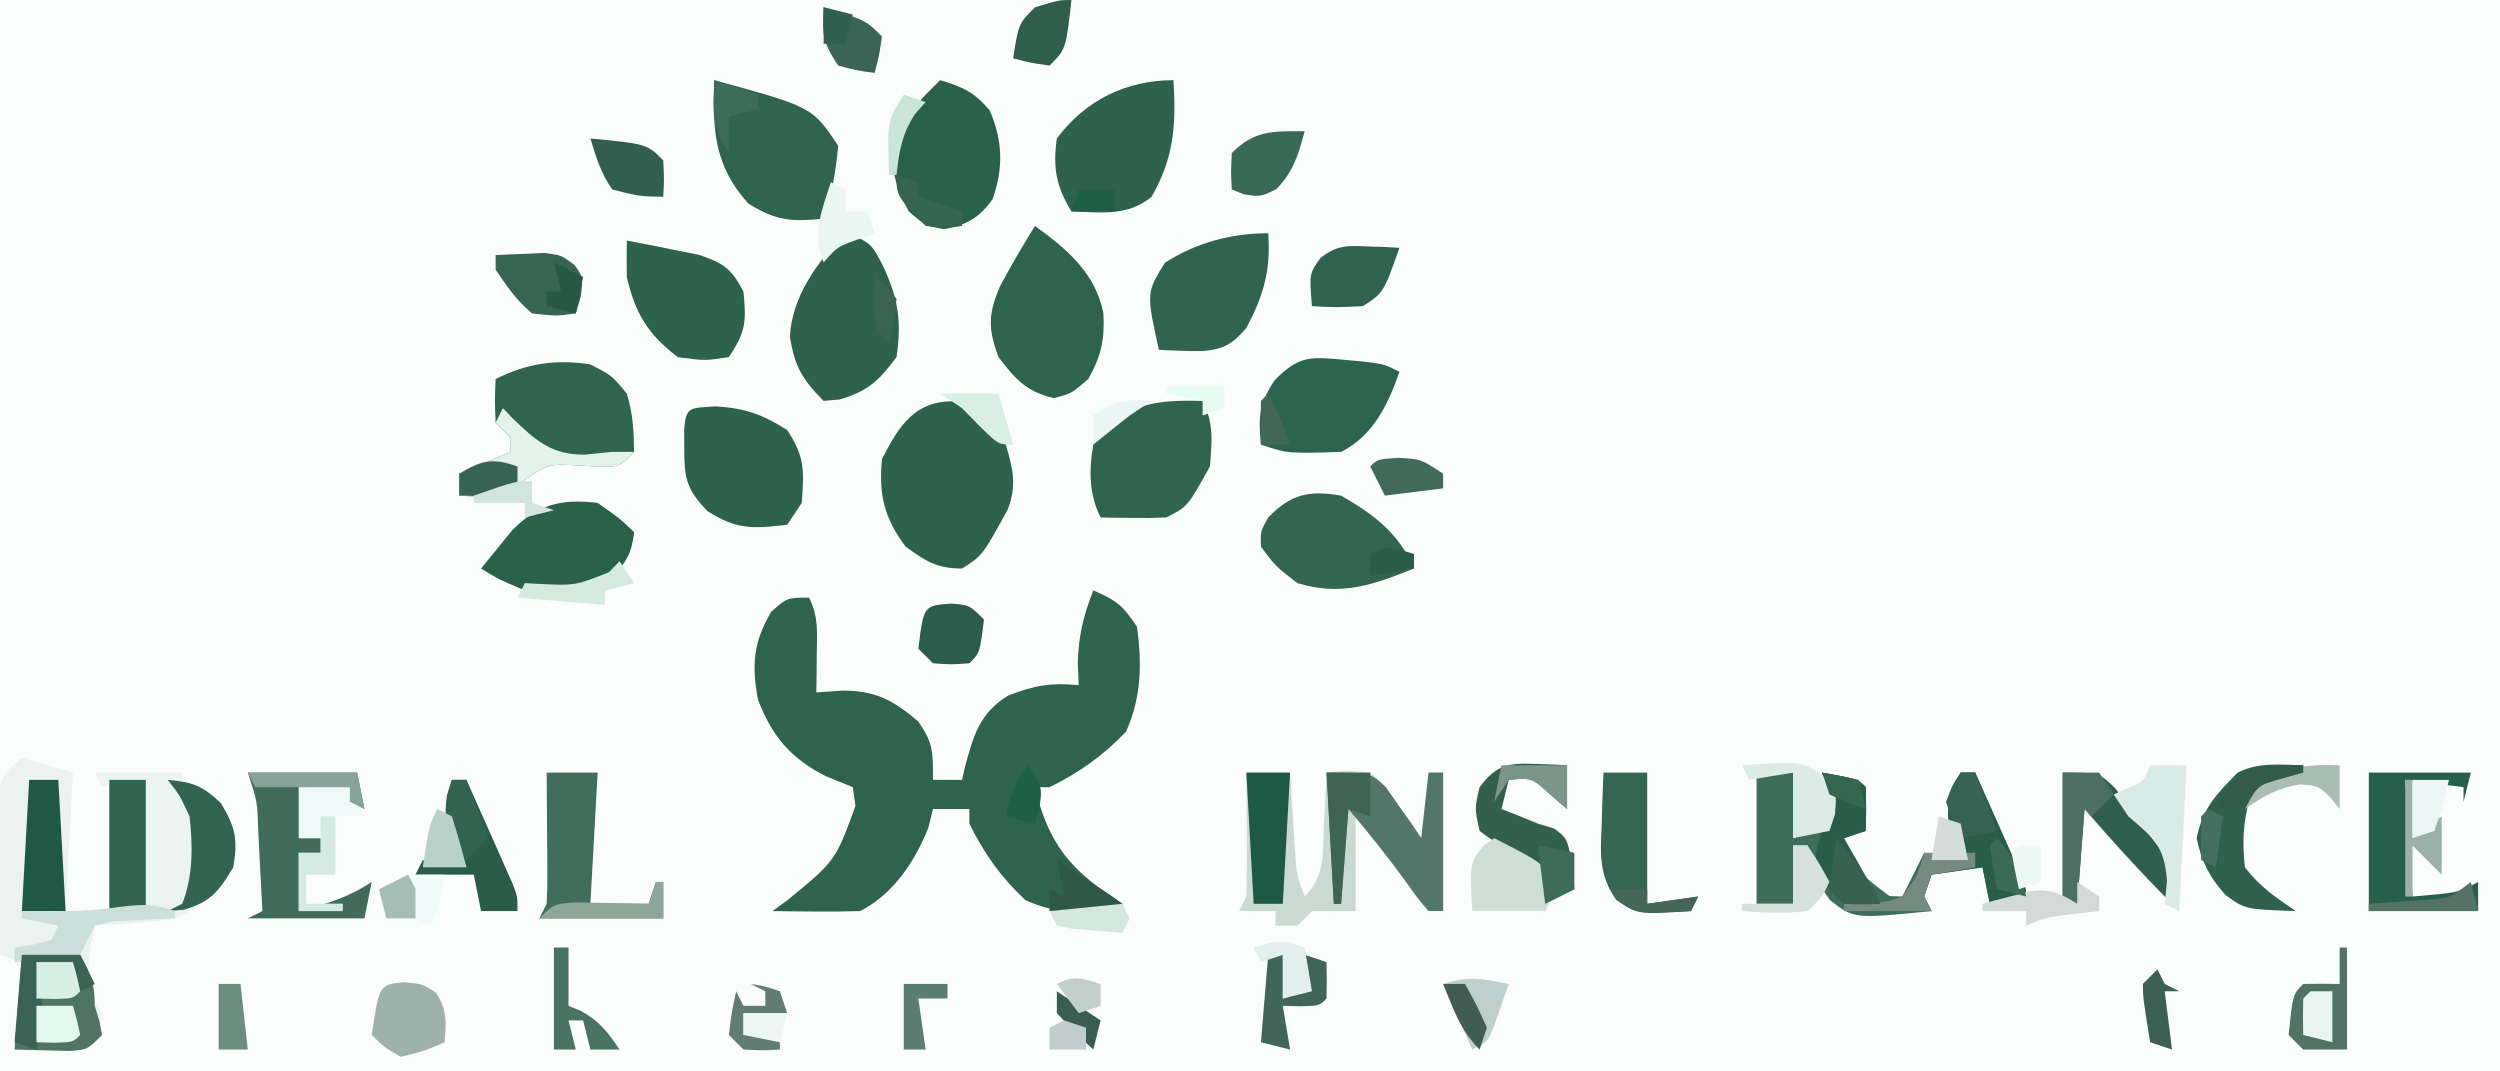 <?xml version="1.0" encoding="UTF-8"?>
<svg version="1.1" xmlns="http://www.w3.org/2000/svg" width="343" height="147">
<rect width="100%" height="100%" fill="#333333" stroke="none"/>
<path d="M0 0 C113.19 0 226.38 0 343 0 C343 48.51 343 97.02 343 147 C229.81 147 116.62 147 0 147 C0 98.49 0 49.98 0 0 Z " fill="#FBFDFC" transform="translate(0,0)"/>
<path d="M0 0 C3.161 1.37 3.993 1.989 6 5 C6.691 10.12 6.607 14.634 4.5 19.375 C1.39 22.641 -1.948 25.018 -6 27 C-6.66 27 -7.32 27 -8 27 C-6.129 34.95 -2.973 38.563 4 43 C4 43.33 4 43.66 4 44 C-0.871 44.347 -4.804 44.542 -9.312 42.5 C-12.638 39.407 -15.004 36.08 -17 32 C-17 31.34 -17 30.68 -17 30 C-18.65 30 -20.3 30 -22 30 C-22.206 30.846 -22.413 31.691 -22.625 32.562 C-24.461 37.153 -27.458 41.729 -32 44 C-34.041 44.071 -36.083 44.084 -38.125 44.062 C-39.221 44.053 -40.316 44.044 -41.445 44.035 C-42.288 44.024 -43.131 44.012 -44 44 C-43.299 43.484 -42.597 42.969 -41.875 42.438 C-35.378 37.106 -35.378 37.106 -32.625 29.562 C-32.749 28.717 -32.873 27.871 -33 27 C-34.217 26.505 -35.434 26.01 -36.688 25.5 C-41.499 23.065 -44.077 20.034 -46 15 C-46.892 10.266 -46.656 7.108 -44.188 2.938 C-42 1 -42 1 -39 1 C-37.678 3.645 -37.903 5.678 -37.938 8.625 C-37.947 9.628 -37.956 10.631 -37.965 11.664 C-37.976 12.435 -37.988 13.206 -38 14 C-36.206 13.876 -36.206 13.876 -34.375 13.75 C-29.896 13.75 -27.438 15.053 -24 18 C-21.92 21.026 -22 22.145 -22 26 C-20.68 26 -19.36 26 -18 26 C-17.865 25.397 -17.729 24.793 -17.59 24.172 C-16.445 19.921 -15.578 16.804 -11.688 14.438 C-8.101 13.039 -5.796 12.63 -2 13 C-2.041 11.969 -2.083 10.938 -2.125 9.875 C-2.004 6.132 -1.351 3.463 0 0 Z " fill="#2E634E" transform="translate(150,81)"/>
<path d="M0 0 C2.31 0.66 4.62 1.32 7 2 C6.67 8.27 6.34 14.54 6 21 C7.98 21 9.96 21 12 21 C12 15.06 12 9.12 12 3 C13.65 3 15.3 3 17 3 C17 8.61 17 14.22 17 20 C18.65 20 20.3 20 22 20 C23.298 16.107 23.482 12.053 23 8 C21.649 5.075 21.649 5.075 20 3 C23.415 3.285 24.785 3.797 27.312 6.188 C29.328 9.547 29.642 11.147 29 15 C26.771 18.502 24.82 20.453 21 22 C18.203 22.414 18.203 22.414 15.25 22.625 C14.265 22.7 13.28 22.775 12.266 22.852 C11.518 22.901 10.77 22.95 10 23 C9.299 26.153 9 28.727 9 32 C9.66 32.99 10.32 33.98 11 35 C10.483 38.517 10.483 38.517 9 40 C5.664 40.143 2.34 40.042 -1 40 C-0.67 36.04 -0.34 32.08 0 28 C-0.99 27.67 -1.98 27.34 -3 27 C-3.087 23.063 -3.14 19.126 -3.188 15.188 C-3.213 14.068 -3.238 12.948 -3.264 11.795 C-3.273 10.722 -3.283 9.649 -3.293 8.543 C-3.309 7.553 -3.324 6.563 -3.341 5.544 C-2.95 2.63 -2.28 1.775 0 0 Z " fill="#EBF2F0" transform="translate(3,104)"/>
<path d="M0 0 C3.911 1.197 5.003 2.429 7.062 5.938 C8.036 9.225 8.592 11.569 7.328 14.836 C3.87 21.141 3.87 21.141 1.062 22.938 C-2.377 22.938 -3.902 21.964 -6.688 19.938 C-9.625 16.021 -10.392 12.806 -9.938 7.938 C-7.635 3.415 -5.458 -0.116 0 0 Z " fill="#2D624C" transform="translate(130.938,55.062)"/>
<path d="M0 0 C1.65 0 3.3 0 5 0 C5 2.97 5 5.94 5 9 C6.65 8.34 8.3 7.68 10 7 C9.67 4.69 9.34 2.38 9 0 C13.875 0.875 13.875 0.875 15 2 C15.041 4 15.043 6 15 8 C14.01 8.33 13.02 8.66 12 9 C14.184 13.932 14.184 13.932 18.25 16.938 C18.828 16.958 19.405 16.979 20 17 C20.99 15.02 21.98 13.04 23 11 C25.97 11.495 25.97 11.495 29 12 C28.464 11.134 27.927 10.268 27.375 9.375 C26 6 26 6 26.812 2.625 C27.204 1.759 27.596 0.892 28 0 C28.66 0 29.32 0 30 0 C31.171 2.623 32.337 5.248 33.5 7.875 C33.834 8.621 34.168 9.368 34.512 10.137 C34.828 10.852 35.143 11.568 35.469 12.305 C35.762 12.965 36.055 13.624 36.357 14.304 C37 16 37 16 37 18 C35.35 18 33.7 18 32 18 C31.505 15.525 31.505 15.525 31 13 C28.69 13.33 26.38 13.66 24 14 C23.67 14.99 23.34 15.98 23 17 C23.33 17.66 23.66 18.32 24 19 C13.371 20.068 13.371 20.068 10.09 17.512 C8.319 15.018 7 13.106 7 10 C6.34 10 5.68 10 5 10 C5 12.64 5 15.28 5 18 C3.35 18 1.7 18 0 18 C0 12.06 0 6.12 0 0 Z " fill="#3F6D5C" transform="translate(241,106)"/>
<path d="M0 0 C1.98 0 3.96 0 6 0 C6.061 0.976 6.121 1.952 6.184 2.957 C6.267 4.229 6.351 5.502 6.438 6.812 C6.519 8.077 6.6 9.342 6.684 10.645 C6.872 13.992 6.872 13.992 8 17 C10.846 14.154 10.456 11.196 10.625 7.375 C10.683 6.315 10.683 6.315 10.742 5.234 C10.836 3.49 10.919 1.745 11 0 C13.758 -0.281 13.758 -0.281 17 0 C19.117 1.969 19.117 1.969 20.875 4.5 C21.471 5.335 22.066 6.171 22.68 7.031 C23.115 7.681 23.551 8.331 24 9 C24.33 6.03 24.66 3.06 25 0 C25.66 0 26.32 0 27 0 C27 6.27 27 12.54 27 19 C26.34 19 25.68 19 25 19 C23.633 17.426 23.633 17.426 22.125 15.312 C19.827 12.117 17.468 9.086 15 6 C15 10.29 15 14.58 15 19 C13.02 19 11.04 19 9 19 C8.34 19.66 7.68 20.32 7 21 C6.01 21 5.02 21 4 21 C4 20.34 4 19.68 4 19 C2.35 19 0.7 19 -1 19 C-0.67 18.34 -0.34 17.68 0 17 C0.072 14.116 0.093 11.258 0.062 8.375 C0.058 7.573 0.053 6.771 0.049 5.945 C0.037 3.964 0.019 1.982 0 0 Z " fill="#CADAD3" transform="translate(171,106)"/>
<path d="M0 0 C2.938 1.5 2.938 1.5 5 4 C5.85 6.828 5.951 8.981 6 12 C4 14 4 14 1.539 14.055 C0.097 13.966 0.097 13.966 -1.375 13.875 C-5.759 13.618 -5.759 13.618 -9.25 16 C-9.828 16.66 -10.405 17.32 -11 18 C-14.75 18.25 -14.75 18.25 -18 18 C-18 17.01 -18 16.02 -18 15 C-15.69 14.01 -13.38 13.02 -11 12 C-11 11.34 -11 10.68 -11 10 C-11.66 9.34 -12.32 8.68 -13 8 C-13.125 4.875 -13.125 4.875 -13 2 C-8.692 -0.154 -4.731 -0.745 0 0 Z " fill="#2F654E" transform="translate(81,50)"/>
<path d="M0 0 C4.356 3.146 8.314 6.472 9.387 11.988 C9.584 15.594 9.079 17.86 7.312 21 C5 23 5 23 2.562 23.625 C-1.212 22.704 -2.656 21.06 -5 18 C-6.491 14.076 -6.418 11.938 -4.711 8.105 C-3.217 5.348 -1.66 2.66 0 0 Z " fill="#2E634D" transform="translate(142,31)"/>
<path d="M0 0 C3.411 1.137 3.631 1.516 5.188 4.562 C7.252 9.028 7.721 12.112 7 17 C4.599 20.224 3.057 21.695 -0.812 22.812 C-1.534 22.874 -2.256 22.936 -3 23 C-5.905 20.095 -6.942 18.347 -7.625 14.25 C-7.383 8.734 -3.826 3.826 0 0 Z " fill="#2E624D" transform="translate(116,32)"/>
<path d="M0 0 C13.456 3.684 13.456 3.684 17 9 C16.684 12.542 16.125 15.626 15 19 C10.6 19.44 8.493 19.307 4.688 16.938 C0.002 11.816 -0.275 6.738 0 0 Z " fill="#2F644E" transform="translate(98,11)"/>
<path d="M0 0 C0.376 6.134 0.084 10.603 -3 16 C-6.284 18.697 -9.903 18.158 -14 18 C-16.102 14.585 -16.568 11.977 -16 8 C-12.101 2.761 -6.506 0 0 0 Z " fill="#2F624D" transform="translate(161,11)"/>
<path d="M0 0 C1.555 3.11 1.286 5.563 1 9 C-2.077 14.538 -2.077 14.538 -5 16 C-6.54 16.07 -8.083 16.085 -9.625 16.062 C-10.851 16.049 -10.851 16.049 -12.102 16.035 C-12.728 16.024 -13.355 16.012 -14 16 C-15.61 12.781 -15.607 9.481 -15 6 C-10.513 0.301 -6.998 -0.132 0 0 Z " fill="#2F644E" transform="translate(165,55)"/>
<path d="M0 0 C4.099 0.269 6.357 1.08 9.812 3.25 C12.271 6.937 12.124 8.893 11.812 13.25 C10.822 14.735 10.822 14.735 9.812 16.25 C5.077 16.793 2.917 16.955 -1.125 14.375 C-4.045 11.367 -4.326 9.769 -4.312 5.688 C-4.316 4.479 -4.316 4.479 -4.32 3.246 C-4.098 -0.1 -3.44 0.27 0 0 Z " fill="#2D624D" transform="translate(98.188,55.75)"/>
<path d="M0 0 C3.099 0.921 4.728 1.672 6.812 4.188 C8.573 8.357 8.693 12.028 7.188 16.312 C5.398 18.856 3.595 19.893 0.562 20.438 C-2 20 -2 20 -4.312 18 C-6.423 14.249 -7.081 11.15 -6 7 C-4.276 4.359 -2.28 2.171 0 0 Z " fill="#2A614B" transform="translate(129,11)"/>
<path d="M0 0 C0.372 5.083 -0.622 8.5 -3 13 C-4.934 15.221 -6.102 15.924 -9.035 16.172 C-11.024 16.186 -13.013 16.099 -15 16 C-16.723 8.171 -16.723 8.171 -14.188 4.062 C-9.949 1.32 -5.104 0 0 0 Z " fill="#316450" transform="translate(174,32)"/>
<path d="M0 0 C4.489 2.588 7.937 5.159 10 10 C4.414 12.242 -0.015 13.842 -6 12 C-9 9.688 -9 9.688 -11 7 C-11.062 4.875 -11.062 4.875 -10 3 C-6.883 -0.232 -4.383 -0.759 0 0 Z " fill="#326650" transform="translate(184,68)"/>
<path d="M0 0 C2.108 0.397 4.211 0.818 6.312 1.25 C7.484 1.482 8.656 1.714 9.863 1.953 C13.298 3.1 14.33 3.843 16 7 C16.419 11.103 16.326 12.511 14 16 C10.688 16.5 10.688 16.5 7 16 C2.896 12.899 1.142 9.983 0 5 C-0.027 3.334 -0.031 1.666 0 0 Z " fill="#2D634C" transform="translate(86,33)"/>
<path d="M0 0 C0.98 0.09 1.959 0.18 2.969 0.273 C5.5 0.625 5.5 0.625 7.5 1.625 C5.965 6.103 3.891 10.429 -0.5 12.625 C-7.804 12.857 -7.804 12.857 -11.5 11.625 C-11.857 7.79 -11.798 6.072 -9.625 2.812 C-6.282 -0.629 -4.642 -0.452 0 0 Z " fill="#2C644F" transform="translate(184.5,49.375)"/>
<path d="M0 0 C2.875 2 2.875 2 5 4 C4.69 6.891 3.958 8.047 2 10.25 C-2.084 12.633 -5.374 12.706 -10 12 C-13.562 10.5 -13.562 10.5 -16 9 C-15.092 7.868 -14.173 6.745 -13.25 5.625 C-12.74 4.999 -12.229 4.372 -11.703 3.727 C-8.206 0.181 -4.912 -0.602 0 0 Z " fill="#2A6149" transform="translate(82,69)"/>
<path d="M0 0 C4.95 0 9.9 0 15 0 C15.33 1.65 15.66 3.3 16 5 C15.34 4.67 14.68 4.34 14 4 C14 3.34 14 2.68 14 2 C11.69 2 9.38 2 7 2 C7 4.31 7 6.62 7 9 C7.99 9 8.98 9 10 9 C10.33 8.34 10.66 7.68 11 7 C11 8.65 11 10.3 11 12 C9.68 11.67 8.36 11.34 7 11 C7 13.64 7 16.28 7 19 C10.793 17.998 13.715 17.19 17 15 C16.67 16.65 16.34 18.3 16 20 C10.72 20 5.44 20 0 20 C0.66 19.67 1.32 19.34 2 19 C1.86 16.208 1.713 13.417 1.562 10.625 C1.504 9.434 1.504 9.434 1.443 8.219 C1.311 3.974 1.311 3.974 0 0 Z " fill="#416B5B" transform="translate(34,106)"/>
<path d="M0 0 C6 0 6 0 8.117 1.969 C8.697 2.804 9.277 3.639 9.875 4.5 C10.471 5.335 11.066 6.171 11.68 7.031 C12.115 7.681 12.551 8.331 13 9 C13.33 6.03 13.66 3.06 14 0 C14.66 0 15.32 0 16 0 C16 6.27 16 12.54 16 19 C15.34 19 14.68 19 14 19 C12.668 17.461 12.668 17.461 11.188 15.375 C8.588 11.785 5.87 8.377 3 5 C2.67 9.29 2.34 13.58 2 18 C1.67 18 1.34 18 1 18 C0.67 12.06 0.34 6.12 0 0 Z " fill="#52776A" transform="translate(182,106)"/>
<path d="M0 0 C2.31 0 4.62 0 7 0 C6.67 5.94 6.34 11.88 6 18 C8.64 18 11.28 18 14 18 C14.33 17.01 14.66 16.02 15 15 C15.33 15 15.66 15 16 15 C16 16.65 16 18.3 16 20 C10.39 20 4.78 20 -1 20 C-0.67 19.34 -0.34 18.68 0 18 C0.083 16.625 0.107 15.245 0.098 13.867 C0.094 13.062 0.091 12.256 0.088 11.426 C0.08 10.584 0.071 9.742 0.062 8.875 C0.058 8.026 0.053 7.176 0.049 6.301 C0.037 4.2 0.019 2.1 0 0 Z " fill="#416D5D" transform="translate(75,106)"/>
<path d="M0 0 C2.64 0 5.28 0 8 0 C9.461 2.647 10 3.894 10 7 C10.206 7.681 10.412 8.361 10.625 9.062 C10.749 9.702 10.873 10.341 11 11 C9 13 9 13 6.617 13.195 C5.712 13.172 4.807 13.149 3.875 13.125 C1.462 13.063 1.462 13.063 -1 13 C-0.67 8.71 -0.34 4.42 0 0 Z " fill="#4F7462" transform="translate(3,131)"/>
<path d="M0 0 C3.96 0 7.92 0 12 0 C12 0.99 12 1.98 12 3 C12.99 4.485 12.99 4.485 14 6 C14.522 14.217 14.522 14.217 12 18 C10.35 18 8.7 18 7 18 C7 12.39 7 6.78 7 1 C5.02 1.33 3.04 1.66 1 2 C0.67 1.34 0.34 0.68 0 0 Z " fill="#EBF4F0" transform="translate(13,106)"/>
<path d="M0 0 C0.66 0 1.32 0 2 0 C3.171 2.623 4.337 5.248 5.5 7.875 C5.834 8.621 6.168 9.368 6.512 10.137 C6.828 10.852 7.143 11.568 7.469 12.305 C7.909 13.294 7.909 13.294 8.357 14.304 C9 16 9 16 9 18 C7.35 18 5.7 18 4 18 C3.505 15.525 3.505 15.525 3 13 C0.69 13.33 -1.62 13.66 -4 14 C-4.33 14.99 -4.66 15.98 -5 17 C-4.67 17.66 -4.34 18.32 -4 19 C-7.96 19 -11.92 19 -16 19 C-16 18.67 -16 18.34 -16 18 C-14.742 17.959 -13.484 17.918 -12.188 17.875 C-9.99 17.692 -9.99 17.692 -8 17 C-5.914 14.082 -5.914 14.082 -5 11 C-2.03 11.495 -2.03 11.495 1 12 C0.464 11.134 -0.072 10.268 -0.625 9.375 C-2 6 -2 6 -1.188 2.625 C-0.796 1.759 -0.404 0.892 0 0 Z " fill="#285D48" transform="translate(269,106)"/>
<path d="M0 0 C4.62 0 9.24 0 14 0 C13.67 1.32 13.34 2.64 13 4 C13 3.34 13 2.68 13 2 C10.36 1.67 7.72 1.34 5 1 C5.33 6.28 5.66 11.56 6 17 C12.315 16.474 12.315 16.474 15 15 C15 16.32 15 17.64 15 19 C10.05 19 5.1 19 0 19 C0 12.73 0 6.46 0 0 Z " fill="#265F4C" transform="translate(325,106)"/>
<path d="M0 0 C5 0 5 0 7.238 2.188 C7.923 3.116 8.607 4.044 9.312 5 C10.01 5.928 10.707 6.856 11.426 7.812 C11.945 8.534 12.465 9.256 13 10 C13.33 6.7 13.66 3.4 14 0 C14.33 0 14.66 0 15 0 C15 5.94 15 11.88 15 18 C10.775 13.775 6.899 9.511 3 5 C2.67 9.29 2.34 13.58 2 18 C1.34 17.67 0.68 17.34 0 17 C0 11.39 0 5.78 0 0 Z " fill="#2F5D4E" transform="translate(283,106)"/>
<path d="M0 0 C1.212 0.041 1.212 0.041 2.449 0.082 C3.064 0.117 3.679 0.152 4.312 0.188 C4.312 2.167 4.312 4.147 4.312 6.188 C3.549 5.527 2.786 4.867 2 4.188 C-0.53 1.889 -0.53 1.889 -3.688 2.188 C-4.018 3.507 -4.348 4.827 -4.688 6.188 C-3.574 6.621 -3.574 6.621 -2.438 7.062 C-1.53 7.434 -0.623 7.805 0.312 8.188 C1.055 8.414 1.798 8.641 2.562 8.875 C4.312 10.188 4.312 10.188 5.062 13.812 C5.186 15.483 5.186 15.483 5.312 17.188 C3.333 18.177 3.333 18.177 1.312 19.188 C1.312 18.466 1.312 17.744 1.312 17 C0.11 13.617 -0.696 13.409 -3.75 11.75 C-5.93 10.512 -5.93 10.512 -7.688 9.188 C-8.375 6.062 -8.375 6.062 -7.688 3.188 C-5.387 0.117 -3.752 -0.163 0 0 Z " fill="#32604D" transform="translate(210.688,104.812)"/>
<path d="M0 0 C1.98 0 3.96 0 6 0 C6 5.94 6 11.88 6 18 C9.465 17.505 9.465 17.505 13 17 C12.67 17.66 12.34 18.32 12 19 C4.714 19.486 4.714 19.486 1.75 17.469 C-0.628 14.114 -0.444 11.195 -0.25 7.25 C-0.232 6.553 -0.214 5.855 -0.195 5.137 C-0.148 3.424 -0.077 1.712 0 0 Z " fill="#356653" transform="translate(220,106)"/>
<path d="M0 0 C0 0.33 0 0.66 0 1 C-1.423 1.371 -1.423 1.371 -2.875 1.75 C-5.983 2.7 -5.983 2.7 -7.375 4.688 C-8.263 7.972 -8.363 10.613 -8 14 C-5.894 16.687 -3.849 18.101 -1 20 C-7.945 19.765 -7.945 19.765 -10.645 17.809 C-12.866 15.356 -13.953 13.224 -14.625 10 C-13.75 5.8 -11.99 4.061 -9 1 C-6.043 -0.478 -3.258 -0.06 0 0 Z " fill="#30614E" transform="translate(316,105)"/>
<path d="M0 0 C1.65 0 3.3 0 5 0 C5 5.94 5 11.88 5 18 C3.35 18 1.7 18 0 18 C0 12.06 0 6.12 0 0 Z " fill="#2E6450" transform="translate(15,107)"/>
<path d="M0 0 C0.66 0 1.32 0 2 0 C3.171 2.623 4.337 5.248 5.5 7.875 C5.834 8.621 6.168 9.368 6.512 10.137 C6.985 11.21 6.985 11.21 7.469 12.305 C7.762 12.965 8.055 13.624 8.357 14.304 C9 16 9 16 9 18 C7.35 18 5.7 18 4 18 C3.67 16.35 3.34 14.7 3 13 C0.36 13 -2.28 13 -5 13 C-4.67 12.34 -4.34 11.68 -4 11 C-1.03 11.495 -1.03 11.495 2 12 C1.484 10.948 0.969 9.896 0.438 8.812 C-0.997 5.515 -1.165 3.494 0 0 Z " fill="#2B5C4A" transform="translate(62,107)"/>
<path d="M0 0 C4.875 0.875 4.875 0.875 6 2 C6.041 4 6.043 6 6 8 C5.01 8.33 4.02 8.66 3 9 C3.639 10.114 4.279 11.227 4.938 12.375 C6.005 14.235 7.041 16.081 8 18 C5.75 18.312 5.75 18.312 3 18 C0.625 15.812 0.625 15.812 -1 13 C-0.812 10.5 -0.812 10.5 0 8 C0.967 3.994 0.967 3.994 0 0 Z " fill="#2A5D49" transform="translate(250,106)"/>
<path d="M0 0 C6.73 3.426 6.73 3.426 8 6.125 C8 8 8 8 7 10 C3.7 10 0.4 10 -3 10 C-3.369 3.477 -3.369 3.477 -1.5 1.062 C-1.005 0.712 -0.51 0.361 0 0 Z " fill="#CFDDD7" transform="translate(205,115)"/>
<path d="M0 0 C2.625 0.25 2.625 0.25 4.438 1.438 C5.992 3.81 5.85 5.47 5.625 8.25 C2.875 9.438 2.875 9.438 -0.375 10.25 C-2.75 8.875 -2.75 8.875 -4.375 7.25 C-3.348 0.352 -3.348 0.352 0 0 Z " fill="#9EB2AB" transform="translate(55.375,134.75)"/>
<path d="M0 0 C3.415 0.285 4.785 0.797 7.312 3.188 C9.328 6.547 9.642 8.147 9 12 C7.034 15.276 5.946 16.721 2.25 17.812 C1.508 17.874 0.765 17.936 0 18 C0.66 17.67 1.32 17.34 2 17 C3.5 13.25 3.472 8.97 3 5 C1.649 2.075 1.649 2.075 0 0 Z " fill="#326451" transform="translate(23,107)"/>
<path d="M0 0 C1.98 0 3.96 0 6 0 C5.67 5.94 5.34 11.88 5 18 C3.68 18 2.36 18 1 18 C0.67 12.06 0.34 6.12 0 0 Z " fill="#1D5944" transform="translate(171,106)"/>
<path d="M0 0 C1.32 0 2.64 0 4 0 C4.33 5.94 4.66 11.88 5 18 C3.02 18 1.04 18 -1 18 C-0.505 9.09 -0.505 9.09 0 0 Z " fill="#1F5945" transform="translate(4,107)"/>
<path d="M0 0 C1.212 0.041 1.212 0.041 2.449 0.082 C3.064 0.117 3.679 0.152 4.312 0.188 C2.156 6.324 2.156 6.324 -0.688 8.188 C-4.375 8.375 -4.375 8.375 -7.688 8.188 C-8.053 3.684 -8.053 3.684 -6.469 1.531 C-4.168 -0.205 -2.848 -0.124 0 0 Z " fill="#2F624F" transform="translate(187.688,33.812)"/>
<path d="M0 0 C0.412 0.433 0.825 0.866 1.25 1.312 C4.458 4.406 6.651 6.426 11.25 6.375 C12.488 6.251 13.725 6.128 15 6 C15.99 6 16.98 6 18 6 C16 8 16 8 13.539 8.055 C12.577 7.995 11.616 7.936 10.625 7.875 C6.241 7.618 6.241 7.618 2.75 10 C2.172 10.66 1.595 11.32 1 12 C-2.75 12.25 -2.75 12.25 -6 12 C-6 11.01 -6 10.02 -6 9 C-3.69 8.01 -1.38 7.02 1 6 C1 5.34 1 4.68 1 4 C0.34 3.34 -0.32 2.68 -1 2 C-0.67 1.34 -0.34 0.68 0 0 Z " fill="#E3F3EC" transform="translate(69,56)"/>
<path d="M0 0 C1.437 -0.081 2.874 -0.139 4.312 -0.188 C5.513 -0.24 5.513 -0.24 6.738 -0.293 C9 0 9 0 10.812 1.344 C12 3 12 3 11.688 5.688 C11.461 6.451 11.234 7.214 11 8 C8.312 8.375 8.312 8.375 5 8 C2.833 6.186 1.619 4.381 0 2 C0 1.34 0 0.68 0 0 Z " fill="#386454" transform="translate(68,35)"/>
<path d="M0 0 C0.33 0 0.66 0 1 0 C1 4.62 1 9.24 1 14 C-0.98 14 -2.96 14 -5 14 C-5.66 13.34 -6.32 12.68 -7 12 C-6.432 6.432 -6.432 6.432 -5 5 C-3.334 4.959 -1.666 4.957 0 5 C0 3.35 0 1.7 0 0 Z " fill="#507365" transform="translate(321,130)"/>
<path d="M0 0 C2.31 0 4.62 0 7 0 C7.66 1.32 8.32 2.64 9 4 C7.68 4 6.36 4 5 4 C5 6.64 5 9.28 5 12 C3.68 12 2.36 12 1 12 C1 13.32 1 14.64 1 16 C2.65 16 4.3 16 6 16 C6 16.33 6 16.66 6 17 C4.02 17 2.04 17 0 17 C0 14.36 0 11.72 0 9 C0.99 9 1.98 9 3 9 C3 8.34 3 7.68 3 7 C2.01 7 1.02 7 0 7 C0 4.69 0 2.38 0 0 Z " fill="#EFF9F7" transform="translate(41,108)"/>
<path d="M0 0 C1.65 0 3.3 0 5 0 C4.67 6.6 4.34 13.2 4 20 C3.34 19.67 2.68 19.34 2 19 C2.103 17.948 2.206 16.896 2.312 15.812 C1.923 11.056 0.538 10.032 -3 7 C-3.66 6.01 -4.32 5.02 -5 4 C-4.361 3.711 -3.721 3.422 -3.062 3.125 C-0.848 2.172 -0.848 2.172 0 0 Z " fill="#DAEAE6" transform="translate(295,105)"/>
<path d="M0 0 C-0.865 3.242 -1.517 5.501 -3.875 7.938 C-6 9 -6 9 -8.25 8.688 C-8.828 8.461 -9.405 8.234 -10 8 C-10.125 5.625 -10.125 5.625 -10 3 C-6.849 -0.151 -4.418 0 0 0 Z " fill="#3B6958" transform="translate(179,18)"/>
<path d="M0 0 C2.562 0.188 2.562 0.188 4.562 2.188 C4.007 6.743 4.007 6.743 2.562 8.188 C0.125 8.375 0.125 8.375 -2.438 8.188 C-3.098 7.527 -3.757 6.867 -4.438 6.188 C-3.718 0.286 -3.718 0.286 0 0 Z " fill="#2C5C4B" transform="translate(130.438,82.812)"/>
<path d="M0 0 C8.038 -0.618 8.038 -0.618 11.625 1.688 C13 4 13 4 12.75 6.75 C12.502 7.492 12.255 8.235 12 9 C10.35 9.33 8.7 9.66 7 10 C7 7.03 7 4.06 7 1 C5.02 1.33 3.04 1.66 1 2 C0.67 1.34 0.34 0.68 0 0 Z " fill="#DDEBE6" transform="translate(239,105)"/>
<path d="M0 0 C7.75 0.75 7.75 0.75 10 3 C10.125 5.625 10.125 5.625 10 8 C6.688 7.938 6.688 7.938 3 7 C1.41 4.719 0.835 2.701 0 0 Z " fill="#315E4F" transform="translate(81,19)"/>
<path d="M0 0 C0 0.33 0 0.66 0 1 C-1.156 1.039 -1.156 1.039 -2.336 1.078 C-3.339 1.135 -4.342 1.192 -5.375 1.25 C-6.373 1.296 -7.37 1.343 -8.398 1.391 C-9.686 1.692 -9.686 1.692 -11 2 C-11.699 3.316 -12.367 4.65 -13 6 C-15.164 6.609 -15.164 6.609 -17.625 6.75 C-18.442 6.807 -19.26 6.863 -20.102 6.922 C-20.728 6.948 -21.355 6.973 -22 7 C-22 6.34 -22 5.68 -22 5 C-21.196 4.876 -20.391 4.753 -19.562 4.625 C-18.717 4.419 -17.871 4.213 -17 4 C-16.67 3.34 -16.34 2.68 -16 2 C-17.65 1.67 -19.3 1.34 -21 1 C-21 0.67 -21 0.34 -21 0 C-20.165 0.017 -20.165 0.017 -19.312 0.035 C-15.375 0.082 -11.588 0.01 -7.688 -0.562 C-4.595 -0.929 -2.852 -1.069 0 0 Z " fill="#CCDED9" transform="translate(24,125)"/>
<path d="M0 0 C5.75 1.75 5.75 1.75 8 4 C7.625 6.625 7.625 6.625 7 9 C4.625 8.688 4.625 8.688 2 8 C-0.152 4.772 -0.201 3.716 0 0 Z " fill="#3A6456" transform="translate(113,1)"/>
<path d="M0 0 C-0.75 6.75 -0.75 6.75 -3 9 C-5.625 8.625 -5.625 8.625 -8 8 C-7.25 3.25 -7.25 3.25 -5 1 C-1.7 0 -1.7 0 0 0 Z " fill="#305E4C" transform="translate(147,0)"/>
<path d="M0 0 C0.66 0 1.32 0 2 0 C2 1.98 2 3.96 2 6 C2.99 5.67 3.98 5.34 5 5 C5 3.35 5 1.7 5 0 C5.99 0.33 6.98 0.66 8 1 C8.043 2.666 8.041 4.334 8 6 C7 7 7 7 4.438 7.062 C3.231 7.032 3.231 7.032 2 7 C2.33 8.98 2.66 10.96 3 13 C1.68 12.67 0.36 12.34 -1 12 C-0.67 8.04 -0.34 4.08 0 0 Z " fill="#3F6659" transform="translate(174,131)"/>
<path d="M0 0 C0.66 0 1.32 0 2 0 C2 2.64 2 5.28 2 8 C2.598 8.248 3.196 8.495 3.812 8.75 C6.286 10.164 7.434 11.651 9 14 C7.68 14 6.36 14 5 14 C4.67 12.68 4.34 11.36 4 10 C3.34 10 2.68 10 2 10 C2.33 11.32 2.66 12.64 3 14 C2.01 14 1.02 14 0 14 C0 9.38 0 4.76 0 0 Z " fill="#497363" transform="translate(76,130)"/>
<path d="M0 0 C-0.45 1.316 -0.91 2.627 -1.375 3.938 C-1.63 4.668 -1.885 5.399 -2.148 6.152 C-3 8 -3 8 -5 9 C-6.32 6.03 -7.64 3.06 -9 0 C-5.522 -1.159 -3.541 -0.708 0 0 Z " fill="#BFCFCB" transform="translate(207,135)"/>
<path d="M0 0 C2.64 0 5.28 0 8 0 C8.66 1.32 9.32 2.64 10 4 C9.01 4.495 9.01 4.495 8 5 C7.67 4.01 7.34 3.02 7 2 C5.35 1.67 3.7 1.34 2 1 C2.186 1.866 2.371 2.732 2.562 3.625 C3.007 7.052 2.72 9.642 2 13 C1.01 12.67 0.02 12.34 -1 12 C-0.67 8.04 -0.34 4.08 0 0 Z " fill="#3A6355" transform="translate(3,131)"/>
<path d="M0 0 C1.65 0 3.3 0 5 0 C5.66 0.99 6.32 1.98 7 3 C6.01 3.99 5.02 4.98 4 6 C3.67 5.67 3.34 5.34 3 5 C2.67 9.29 2.34 13.58 2 18 C1.34 17.67 0.68 17.34 0 17 C0 11.39 0 5.78 0 0 Z " fill="#4C6E63" transform="translate(283,106)"/>
<path d="M0 0 C1.98 0 3.96 0 6 0 C6 1.98 6 3.96 6 6 C5.01 5.67 4.02 5.34 3 5 C2.67 9.29 2.34 13.58 2 18 C1.67 18 1.34 18 1 18 C0.67 12.06 0.34 6.12 0 0 Z " fill="#3E6554" transform="translate(182,106)"/>
<path d="M0 0 C3.125 0.188 3.125 0.188 6.125 2.188 C6.125 2.848 6.125 3.507 6.125 4.188 C3.485 4.518 0.845 4.848 -1.875 5.188 C-2.535 3.868 -3.195 2.547 -3.875 1.188 C-2.875 0.188 -2.875 0.188 0 0 Z " fill="#406A59" transform="translate(191.875,62.812)"/>
<path d="M0 0 C0.66 0 1.32 0 2 0 C2.99 2.64 3.98 5.28 5 8 C3.35 8.33 1.7 8.66 0 9 C-1.125 6.75 -1.125 6.75 -2 4 C-1.125 1.688 -1.125 1.688 0 0 Z " fill="#366353" transform="translate(269,106)"/>
<path d="M0 0 C0.66 0.33 1.32 0.66 2 1 C2 1.99 2 2.98 2 4 C2.99 4 3.98 4 5 4 C5.33 4.99 5.66 5.98 6 7 C5.216 7.289 4.433 7.577 3.625 7.875 C0.903 8.849 0.903 8.849 -1 11 C-2.601 6.998 -1.293 3.954 0 0 Z " fill="#EAF6F1" transform="translate(114,25)"/>
<path d="M0 0 C1.503 0.975 3.002 1.955 4.5 2.938 C5.753 3.755 5.753 3.755 7.031 4.59 C8.006 5.288 8.006 5.288 9 6 C9 6.33 9 6.66 9 7 C5.7 7 2.4 7 -1 7 C-1 6.01 -1 5.02 -1 4 C-0.34 4.33 0.32 4.66 1 5 C0.67 3.35 0.34 1.7 0 0 Z " fill="#2E5948" transform="translate(145,118)"/>
<path d="M0 0 C0.66 0 1.32 0 2 0 C2.99 2.64 3.98 5.28 5 8 C4.01 8.99 3.02 9.98 2 11 C-1.077 5.708 -1.077 5.708 -0.688 2.125 C-0.461 1.424 -0.234 0.723 0 0 Z " fill="#326250" transform="translate(62,107)"/>
<path d="M0 0 C0.66 0 1.32 0 2 0 C3.625 2.5 3.625 2.5 5 5 C4.062 7 4.062 7 2 9 C-1.025 9.365 -3.967 9.229 -7 9 C-7 8.67 -7 8.34 -7 8 C-4.69 8 -2.38 8 0 8 C0 5.36 0 2.72 0 0 Z " fill="#D4E1DC" transform="translate(246,116)"/>
<path d="M0 0 C0 0.99 0 1.98 0 3 C-1 4 -1 4 -4.562 4.062 C-5.697 4.042 -6.831 4.021 -8 4 C-8 3.01 -8 2.02 -8 1 C-4.933 -0.862 -3.403 -1.215 0 0 Z " fill="#376354" transform="translate(71,64)"/>
<path d="M0 0 C1.938 0.312 1.938 0.312 4 1 C4.33 1.99 4.66 2.98 5 4 C3.02 4 1.04 4 -1 4 C-1 4.99 -1 5.98 -1 7 C0.65 7 2.3 7 4 7 C4 7.66 4 8.32 4 9 C1.625 9.125 1.625 9.125 -1 9 C-1.66 8.34 -2.32 7.68 -3 7 C-2.625 3.875 -2.625 3.875 -2 1 C-1.67 1.66 -1.34 2.32 -1 3 C-0.01 3 0.98 3 2 3 C2 2.34 2 1.68 2 1 C1.34 0.67 0.68 0.34 0 0 Z " fill="#617C73" transform="translate(103,135)"/>
<path d="M0 0 C0.33 0 0.66 0 1 0 C1 1.65 1 3.3 1 5 C-4.61 5 -10.22 5 -16 5 C-14 3 -14 3 -10.961 2.805 C-9.186 2.839 -9.186 2.839 -7.375 2.875 C-5.592 2.902 -5.592 2.902 -3.773 2.93 C-2.858 2.953 -1.943 2.976 -1 3 C-0.67 2.01 -0.34 1.02 0 0 Z " fill="#8DA69C" transform="translate(90,121)"/>
<path d="M0 0 C0.99 0.66 1.98 1.32 3 2 C3 2.66 3 3.32 3 4 C1.721 4.144 0.443 4.289 -0.875 4.438 C-3.257 4.706 -4.845 4.922 -7 6 C-7 5.34 -7 4.68 -7 4 C-8.98 4 -10.96 4 -13 4 C-13 3.67 -13 3.34 -13 3 C-11.588 2.608 -10.17 2.237 -8.75 1.875 C-7.961 1.666 -7.172 1.457 -6.359 1.242 C-3.58 0.957 -2.341 1.55 0 3 C0 2.01 0 1.02 0 0 Z " fill="#D2D9D7" transform="translate(285,121)"/>
<path d="M0 0 C0.33 1.98 0.66 3.96 1 6 C-0.32 6.33 -1.64 6.66 -3 7 C-3 5.02 -3 3.04 -3 1 C-3.99 1.33 -4.98 1.66 -6 2 C-6.33 1.34 -6.66 0.68 -7 0 C-3.99 -0.934 -3.133 -1.044 0 0 Z " fill="#E2EFEC" transform="translate(179,130)"/>
<path d="M0 0 C2.31 0 4.62 0 7 0 C7 0.66 7 1.32 7 2 C5.02 2.33 3.04 2.66 1 3 C0.67 3.99 0.34 4.98 0 6 C0.33 6.66 0.66 7.32 1 8 C-2.96 8 -6.92 8 -11 8 C-11 7.67 -11 7.34 -11 7 C-9.742 6.959 -8.484 6.918 -7.188 6.875 C-4.99 6.692 -4.99 6.692 -3 6 C-0.914 3.082 -0.914 3.082 0 0 Z " fill="#758B82" transform="translate(264,117)"/>
<path d="M0 0 C0.66 0 1.32 0 2 0 C2 2.64 2 5.28 2 8 C0.68 8 -0.64 8 -2 8 C-2 9.32 -2 10.64 -2 12 C-0.35 12 1.3 12 3 12 C3 12.33 3 12.66 3 13 C1.02 13 -0.96 13 -3 13 C-3 10.36 -3 7.72 -3 5 C-2.01 5 -1.02 5 0 5 C0 3.35 0 1.7 0 0 Z " fill="#D4EBE4" transform="translate(44,112)"/>
<path d="M0 0 C0.66 0.33 1.32 0.66 2 1 C2.731 3.314 3.401 5.648 4 8 C2.02 8 0.04 8 -2 8 C-1.125 2.25 -1.125 2.25 0 0 Z " fill="#B7D2C8" transform="translate(60,111)"/>
<path d="M0 0 C0 1.98 0 3.96 0 6 C-0.392 5.505 -0.784 5.01 -1.188 4.5 C-2.921 2.806 -2.921 2.806 -5.375 2.625 C-8.501 3.072 -10.415 4.228 -13 6 C-12.375 4.125 -12.375 4.125 -11 2 C-7.247 0.332 -4.088 -0.24 0 0 Z " fill="#AABDB5" transform="translate(321,105)"/>
<path d="M0 0 C4.95 0 9.9 0 15 0 C15.33 1.65 15.66 3.3 16 5 C15.34 4.67 14.68 4.34 14 4 C14 3.34 14 2.68 14 2 C9.71 2 5.42 2 1 2 C0.67 1.34 0.34 0.68 0 0 Z " fill="#88A39A" transform="translate(34,106)"/>
<path d="M0 0 C2.401 2.881 4.473 5.564 6 9 C3.625 9.125 3.625 9.125 1 9 C0.34 8.34 -0.32 7.68 -1 7 C-0.625 3.375 -0.625 3.375 0 0 Z " fill="#376251" transform="translate(252,115)"/>
<path d="M0 0 C0.33 0 0.66 0 1 0 C1 2.64 1 5.28 1 8 C2.32 7.01 3.64 6.02 5 5 C5 7.64 5 10.28 5 13 C3.68 11.68 2.36 10.36 1 9 C1 11.31 1 13.62 1 16 C0.67 16 0.34 16 0 16 C0 10.72 0 5.44 0 0 Z " fill="#9BB0A9" transform="translate(330,107)"/>
<path d="M0 0 C1.65 0 3.3 0 5 0 C4.188 3.438 4.188 3.438 3 7 C2.01 7.33 1.02 7.66 0 8 C0 5.36 0 2.72 0 0 Z " fill="#ECF6F4" transform="translate(331,107)"/>
<path d="M0 0 C1.98 0.66 3.96 1.32 6 2 C6 2.66 6 3.32 6 4 C4.68 4.33 3.36 4.66 2 5 C2 6.65 2 8.3 2 10 C-0.429 6.356 -0.162 4.288 0 0 Z " fill="#3D6C5A" transform="translate(98,11)"/>
<path d="M0 0 C0.99 0 1.98 0 3 0 C3.33 2.97 3.66 5.94 4 9 C2.68 9 1.36 9 0 9 C0 6.03 0 3.06 0 0 Z " fill="#6C8D80" transform="translate(30,135)"/>
<path d="M0 0 C1.65 0 3.3 0 5 0 C5.562 1.938 5.562 1.938 6 4 C5 5 5 5 2.438 5.062 C1.231 5.032 1.231 5.032 0 5 C0 3.35 0 1.7 0 0 Z " fill="#E2F7EE" transform="translate(5,138)"/>
<path d="M0 0 C1.65 0 3.3 0 5 0 C5.562 1.938 5.562 1.938 6 4 C5 5 5 5 2.438 5.062 C1.231 5.032 1.231 5.032 0 5 C0 3.35 0 1.7 0 0 Z " fill="#D8EFE6" transform="translate(5,132)"/>
<path d="M0 0 C1.98 0 3.96 0 6 0 C6 0.66 6 1.32 6 2 C4.68 2 3.36 2 2 2 C2.33 4.31 2.66 6.62 3 9 C2.01 9 1.02 9 0 9 C0 6.03 0 3.06 0 0 Z " fill="#5C7D71" transform="translate(124,135)"/>
<path d="M0 0 C0.66 0.99 1.32 1.98 2 3 C0.68 3.33 -0.64 3.66 -2 4 C-2 4.66 -2 5.32 -2 6 C-5.96 5.67 -9.92 5.34 -14 5 C-13.67 4.34 -13.34 3.68 -13 3 C-12.397 3.035 -11.793 3.07 -11.172 3.105 C-6.075 3.351 -6.075 3.351 -1.438 1.5 C-0.963 1.005 -0.489 0.51 0 0 Z " fill="#D5EAE1" transform="translate(85,77)"/>
<path d="M0 0 C0.99 0 1.98 0 3 0 C3 2.31 3 4.62 3 7 C1.68 6.67 0.36 6.34 -1 6 C-1.043 4.334 -1.041 2.666 -1 1 C-0.67 0.67 -0.34 0.34 0 0 Z " fill="#E8F4EF" transform="translate(317,136)"/>
<path d="M0 0 C0 0.33 0 0.66 0 1 C-0.949 1.268 -1.897 1.536 -2.875 1.812 C-6.253 2.75 -6.253 2.75 -8 6 C-9.32 6 -10.64 6 -12 6 C-9.404 0.009 -6.201 -0.234 0 0 Z " fill="#305C49" transform="translate(316,105)"/>
<path d="M0 0 C0.99 0.33 1.98 0.66 3 1 C3 1.66 3 2.32 3 3 C4.98 3.66 6.96 4.32 9 5 C9 5.66 9 6.32 9 7 C6.75 7.312 6.75 7.312 4 7 C0 2.892 0 2.892 0 0 Z " fill="#356450" transform="translate(123,24)"/>
<path d="M0 0 C2.475 0.495 2.475 0.495 5 1 C5 2.65 5 4.3 5 6 C3.02 6.99 3.02 6.99 1 8 C0.67 5.36 0.34 2.72 0 0 Z " fill="#3E6C58" transform="translate(211,116)"/>
<path d="M0 0 C2.97 0 5.94 0 9 0 C9 1.98 9 3.96 9 6 C8.237 5.34 7.474 4.68 6.688 4 C4.157 1.701 4.157 1.701 1 2 C0.01 3.485 0.01 3.485 -1 5 C-0.67 3.35 -0.34 1.7 0 0 Z " fill="#7B958B" transform="translate(206,105)"/>
<path d="M0 0 C0.33 0.66 0.66 1.32 1 2 C1.66 2.33 2.32 2.66 3 3 C2.34 3 1.68 3 1 3 C1.33 5.64 1.66 8.28 2 11 C1.01 10.67 0.02 10.34 -1 10 C-1.977 3.945 -1.977 3.945 -2 2 C-1.34 1.34 -0.68 0.68 0 0 Z " fill="#3D6054" transform="translate(296,133)"/>
<path d="M0 0 C0.99 0.33 1.98 0.66 3 1 C3.33 2.65 3.66 4.3 4 6 C2.35 6 0.7 6 -1 6 C-0.67 4.02 -0.34 2.04 0 0 Z " fill="#D5DDDA" transform="translate(266,112)"/>
<path d="M0 0 C1.32 0.66 2.64 1.32 4 2 C3.67 3.65 3.34 5.3 3 7 C1.68 6.67 0.36 6.34 -1 6 C-1 5.34 -1 4.68 -1 4 C-0.34 4 0.32 4 1 4 C0.67 2.68 0.34 1.36 0 0 Z " fill="#275845" transform="translate(76,36)"/>
<path d="M0 0 C0.33 0.66 0.66 1.32 1 2 C0.67 2.66 0.34 3.32 0 4 C-1.48 3.886 -2.959 3.759 -4.438 3.625 C-5.261 3.555 -6.085 3.486 -6.934 3.414 C-7.616 3.277 -8.297 3.141 -9 3 C-9.33 2.34 -9.66 1.68 -10 1 C-6.7 0.67 -3.4 0.34 0 0 Z " fill="#D5E8E0" transform="translate(154,124)"/>
<path d="M0 0 C0.33 1.32 0.66 2.64 1 4 C-3.95 4 -8.9 4 -14 4 C-14 3.67 -14 3.34 -14 3 C-12.861 2.927 -12.861 2.927 -11.699 2.852 C-10.208 2.739 -10.208 2.739 -8.688 2.625 C-7.701 2.555 -6.715 2.486 -5.699 2.414 C-2.785 2.161 -2.785 2.161 0 0 Z " fill="#547266" transform="translate(339,121)"/>
<path d="M0 0 C2 3.75 2 3.75 2 6 C0.35 6 -1.3 6 -3 6 C-3.33 4.68 -3.66 3.36 -4 2 C-2.68 1.34 -1.36 0.68 0 0 Z " fill="#A4BEB6" transform="translate(56,120)"/>
<path d="M0 0 C2.64 0 5.28 0 8 0 C8.66 2.31 9.32 4.62 10 7 C8 7 8 7 5.562 4.625 C4.717 3.759 3.871 2.893 3 2 C2.01 1.34 1.02 0.68 0 0 Z " fill="#DAEFE6" transform="translate(129,54)"/>
<path d="M0 0 C1.98 0 3.96 0 6 0 C5.67 1.32 5.34 2.64 5 4 C3.35 3.67 1.7 3.34 0 3 C0 2.01 0 1.02 0 0 Z " fill="#ECF7F4" transform="translate(102,139)"/>
<path d="M0 0 C1.32 0 2.64 0 4 0 C3.125 4.75 3.125 4.75 2 7 C1.34 6.67 0.68 6.34 0 6 C0 4.02 0 2.04 0 0 Z " fill="#EEFBF8" transform="translate(57,120)"/>
<path d="M0 0 C1.65 0 3.3 0 5 0 C5 0.66 5 1.32 5 2 C8.465 1.505 8.465 1.505 12 1 C11.67 1.66 11.34 2.32 11 3 C3.492 3.369 3.492 3.369 1 1.5 C0.67 1.005 0.34 0.51 0 0 Z " fill="#44675A" transform="translate(221,122)"/>
<path d="M0 0 C2.463 2.463 2.998 4.707 4 8 C2.68 7.67 1.36 7.34 0 7 C-0.381 5.009 -0.713 3.007 -1 1 C-0.67 0.67 -0.34 0.34 0 0 Z " fill="#3B6A57" transform="translate(274,115)"/>
<path d="M0 0 C0 0.99 0 1.98 0 3 C0.99 3.33 1.98 3.66 3 4 C1.68 4.33 0.36 4.66 -1 5 C-1 4.34 -1 3.68 -1 3 C-3.31 3 -5.62 3 -8 3 C-8 2.67 -8 2.34 -8 2 C-2.25 0 -2.25 0 0 0 Z " fill="#D3E4DF" transform="translate(73,66)"/>
<path d="M0 0 C2.97 1.98 2.97 1.98 6 4 C5.67 5.32 5.34 6.64 5 8 C2.5 5.688 2.5 5.688 0 3 C0 2.01 0 1.02 0 0 Z " fill="#385D51" transform="translate(145,136)"/>
<path d="M0 0 C0 0.99 0 1.98 0 3 C-0.99 3.33 -1.98 3.66 -3 4 C-3.99 2.68 -4.98 1.36 -6 0 C-3.509 -1.245 -2.589 -0.777 0 0 Z " fill="#C1CECA" transform="translate(151,135)"/>
<path d="M0 0 C0.99 0 1.98 0 3 0 C3 1.65 3 3.3 3 5 C2.01 5.33 1.02 5.66 0 6 C-0.382 4.344 -0.714 2.675 -1 1 C-0.67 0.67 -0.34 0.34 0 0 Z " fill="#ECF8F3" transform="translate(277,116)"/>
<path d="M0 0 C2 3 2 3 1.625 5.688 C1.419 6.451 1.212 7.214 1 8 C-0.32 7.67 -1.64 7.34 -3 7 C-2.387 4.038 -1.746 2.619 0 0 Z " fill="#1F5F43" transform="translate(141,105)"/>
<path d="M0 0 C0 0.66 0 1.32 0 2 C-1.98 2.33 -3.96 2.66 -6 3 C-6 2.01 -6 1.02 -6 0 C-3.509 -1.245 -2.589 -0.777 0 0 Z " fill="#2B5C4A" transform="translate(194,76)"/>
<path d="M0 0 C0.99 0.33 1.98 0.66 3 1 C3 1.99 3 2.98 3 4 C1.35 4 -0.3 4 -2 4 C-2 3.01 -2 2.02 -2 1 C-1.34 0.67 -0.68 0.34 0 0 Z " fill="#C0CDCB" transform="translate(146,140)"/>
<path d="M0 0 C0.99 0 1.98 0 3 0 C4.562 2.812 4.562 2.812 6 6 C5.67 6.99 5.34 7.98 5 9 C2.353 6.353 1.401 3.438 0 0 Z " fill="#405C53" transform="translate(198,135)"/>
<path d="M0 0 C0.66 0.33 1.32 0.66 2 1 C1.67 3.31 1.34 5.62 1 8 C0.34 7.67 -0.32 7.34 -1 7 C-1.043 5 -1.041 3 -1 1 C-0.67 0.67 -0.34 0.34 0 0 Z " fill="#456F61" transform="translate(303,111)"/>
<path d="M0 0 C2.475 0.495 2.475 0.495 5 1 C5.33 2.32 5.66 3.64 6 5 C3.562 4.188 3.562 4.188 1 3 C0.67 2.01 0.34 1.02 0 0 Z " fill="#346650" transform="translate(250,106)"/>
<path d="M0 0 C1.206 2.332 2.165 4.496 3 7 C1.68 7 0.36 7 -1 7 C-1.043 5 -1.041 3 -1 1 C-0.67 0.67 -0.34 0.34 0 0 Z " fill="#406758" transform="translate(174,54)"/>
<path d="M0 0 C-0.99 0.66 -1.98 1.32 -3 2 C-4.674 3.324 -6.342 4.656 -8 6 C-8 4.68 -8 3.36 -8 2 C-4.772 -0.152 -3.716 -0.201 0 0 Z " fill="#EAF6F3" transform="translate(158,55)"/>
<path d="M0 0 C2.64 0 5.28 0 8 0 C8 0.99 8 1.98 8 3 C7.01 3.33 6.02 3.66 5 4 C5 3.34 5 2.68 5 2 C3.35 1.67 1.7 1.34 0 1 C0 0.67 0 0.34 0 0 Z " fill="#E6FCF3" transform="translate(160,53)"/>
<path d="M0 0 C1.562 1.125 1.562 1.125 3 3 C2.688 6.188 2.688 6.188 2 9 C0 7 0 7 -0.125 3.375 C-0.084 2.261 -0.043 1.147 0 0 Z " fill="#386451" transform="translate(120,38)"/>
<path d="M0 0 C1.65 0 3.3 0 5 0 C5 0.99 5 1.98 5 3 C3.02 3 1.04 3 -1 3 C-0.67 2.01 -0.34 1.02 0 0 Z " fill="#205F47" transform="translate(148,26)"/>
<path d="M0 0 C0.99 0.33 1.98 0.66 3 1 C2.288 1.804 2.288 1.804 1.562 2.625 C-0.282 5.428 -0.625 7.696 -1 11 C-1.33 11 -1.66 11 -2 11 C-2.286 3.571 -2.286 3.571 0 0 Z " fill="#C9E4D9" transform="translate(124,13)"/>
<path d="M0 0 C1.32 0.33 2.64 0.66 4 1 C3.67 2.32 3.34 3.64 3 5 C2.01 5 1.02 5 0 5 C0 3.35 0 1.7 0 0 Z " fill="#305F4F" transform="translate(113,1)"/>
</svg>
